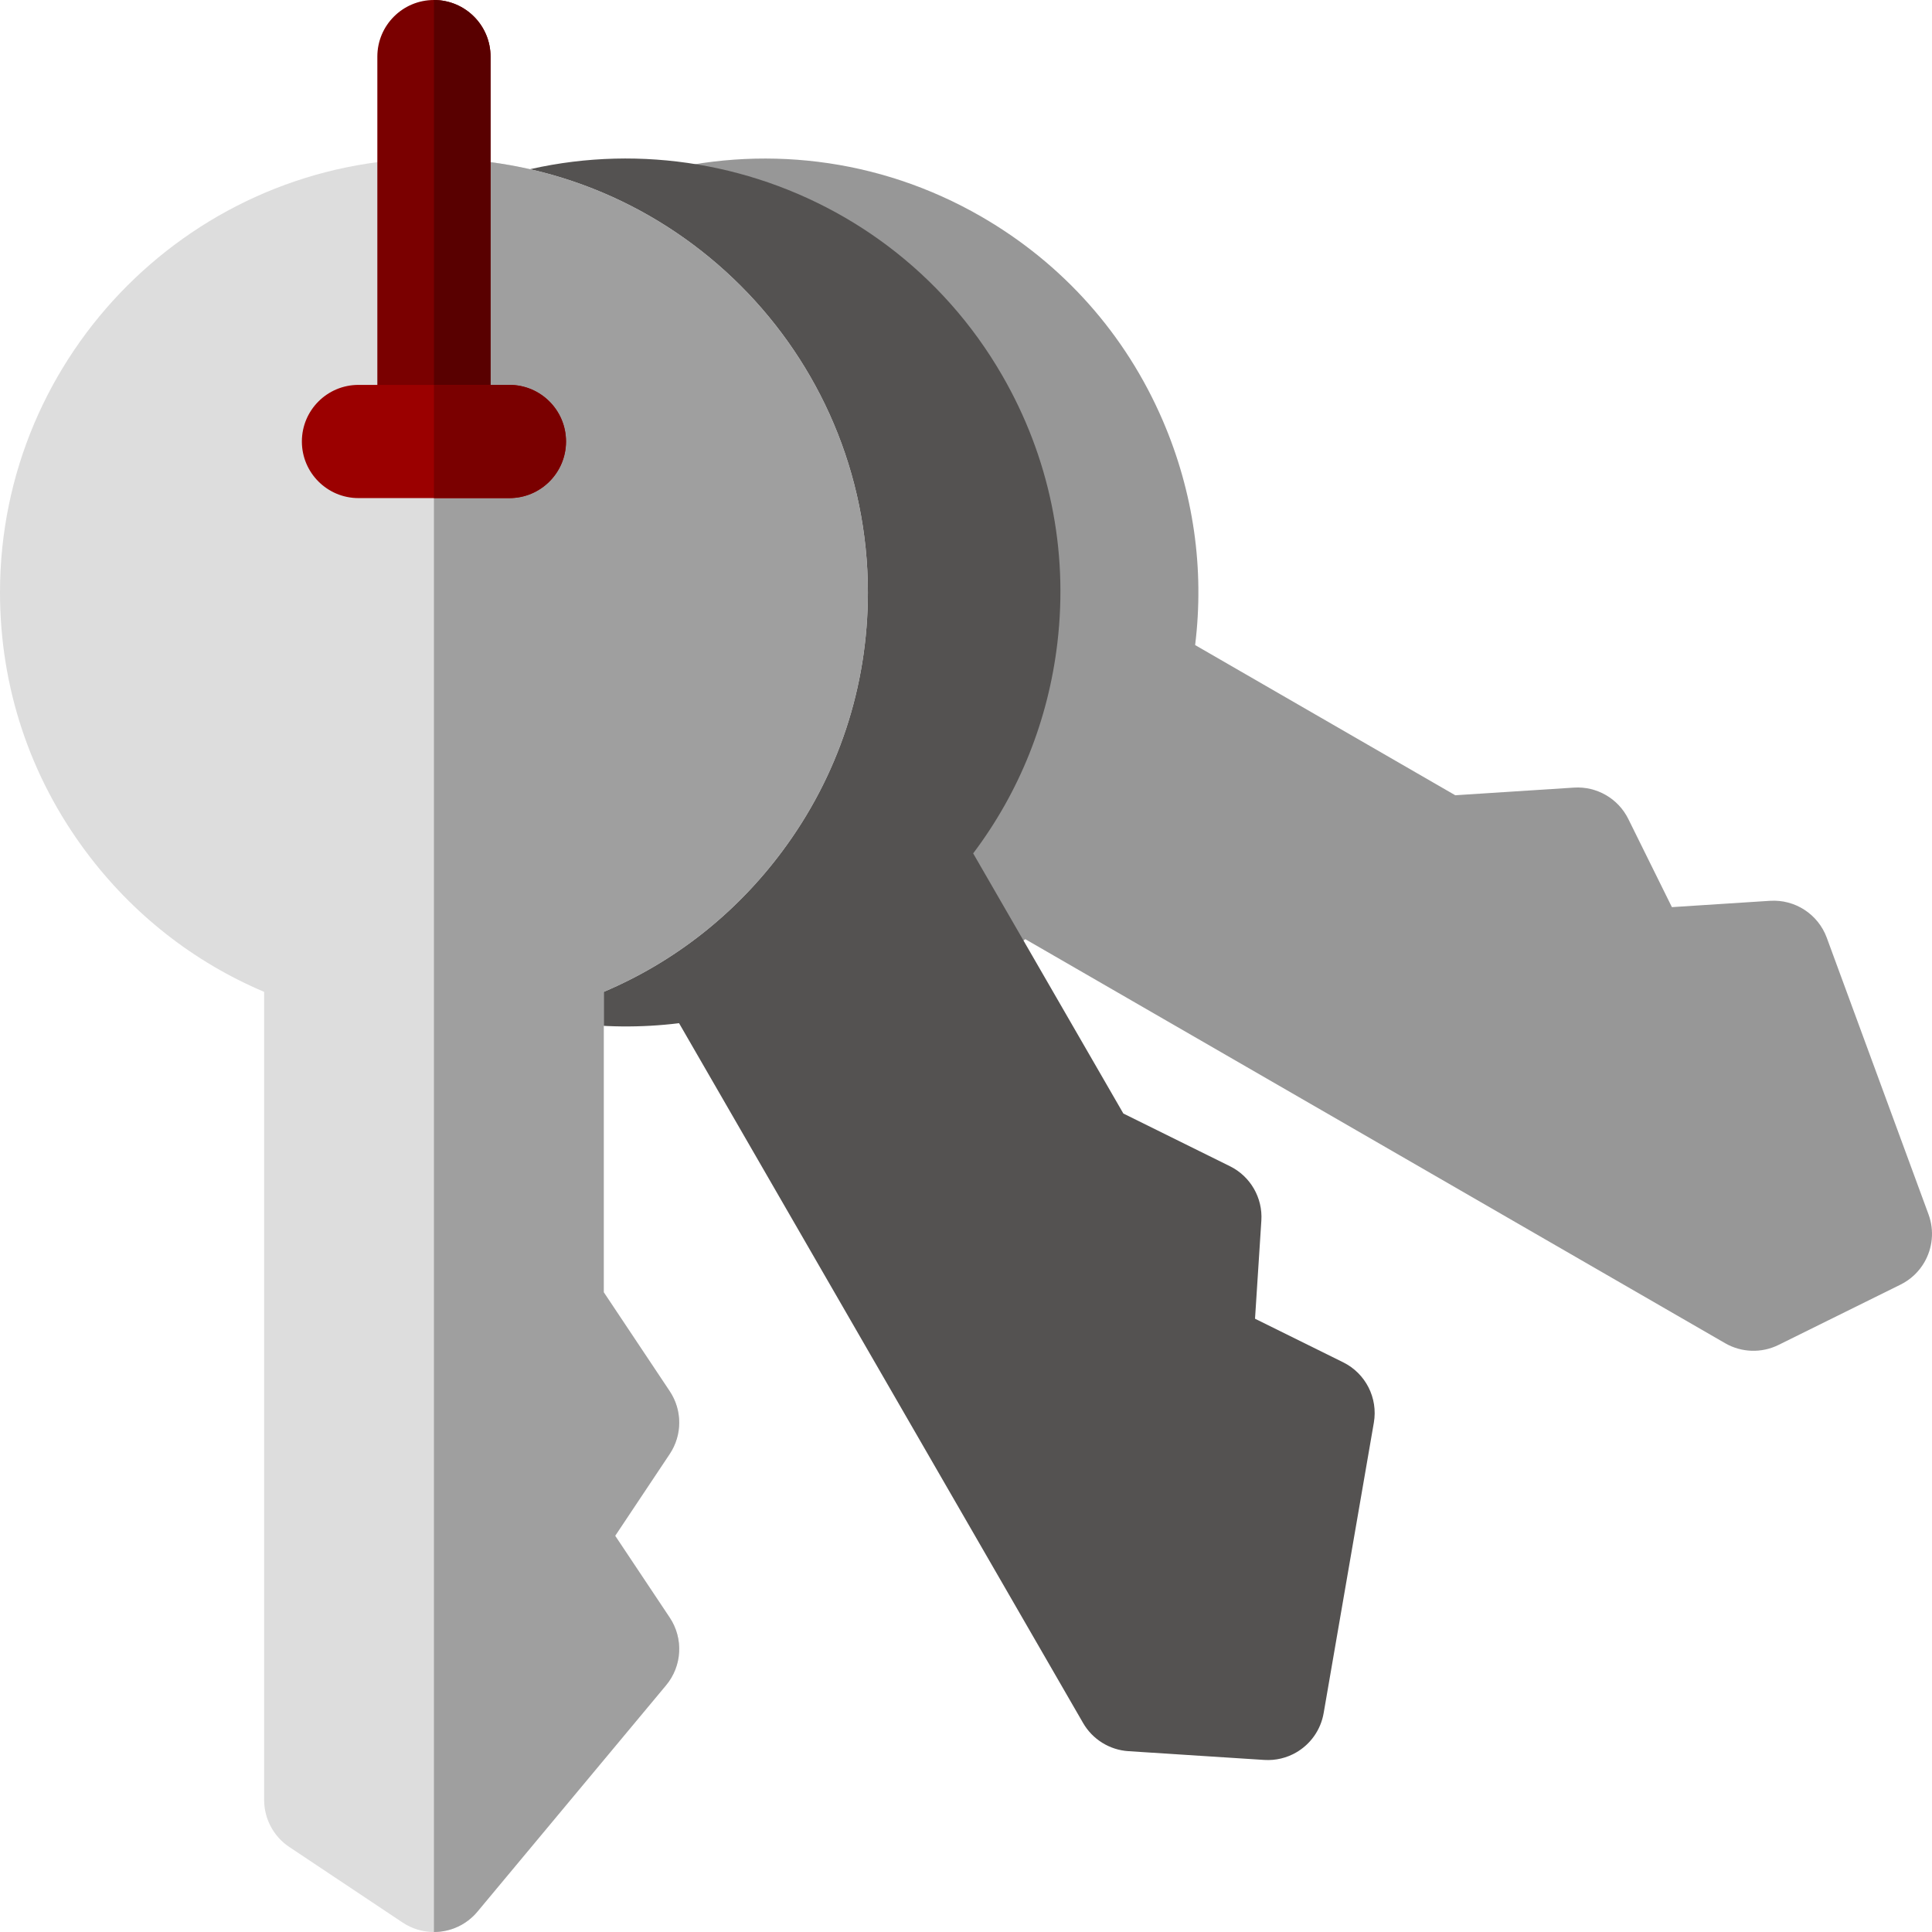 <?xml version="1.0"?>
<svg xmlns="http://www.w3.org/2000/svg" xmlns:xlink="http://www.w3.org/1999/xlink" xmlns:svgjs="http://svgjs.com/svgjs" version="1.1" width="512" height="512" x="0" y="0" viewBox="0 0 512 512" style="enable-background:new 0 0 512 512" xml:space="preserve" class=""><g><g xmlns="http://www.w3.org/2000/svg"><path d="m509.984 334.503c-1.435 2.487-3.594 4.581-6.338 5.938l-32.32 15.981c-4.496 2.223-9.805 2.052-14.149-.456l-185.455-107.073c-16.227 12.244-35.316 19.908-55.809 22.322-24.735 2.915-49.24-2.143-70.864-14.628-54.916-31.706-73.798-102.177-42.093-157.093s102.177-73.798 157.093-42.093c21.624 12.485 38.257 31.177 48.1 54.056 8.156 18.955 11.063 39.318 8.573 59.493l68.939 39.802 31.449-2.028c6.043-.39 11.728 2.892 14.411 8.32l11.549 23.357 26.002-1.677c6.629-.427 12.75 3.556 15.043 9.791l26.962 73.301c1.588 4.322 1.066 8.947-1.093 12.687z" fill="#979797" data-original="#fa9100" style="" class=""/><path d="m343.493 464.426c-2.486 1.436-5.403 2.171-8.458 1.974l-35.981-2.32c-5.005-.323-9.518-3.126-12.025-7.469l-107.073-185.456c-20.175 2.49-40.538-.417-59.493-8.573-22.879-9.843-41.571-26.476-54.056-48.1-31.705-54.916-12.823-125.387 42.093-157.093s125.387-12.823 157.093 42.093c12.485 21.624 17.543 46.128 14.628 70.864-2.415 20.493-10.078 39.582-22.322 55.809l39.802 68.939 28.25 13.968c5.428 2.684 8.71 8.369 8.32 14.411l-1.677 26.002 23.357 11.549c5.955 2.945 9.263 9.455 8.132 16l-13.301 76.962c-.785 4.536-3.55 8.281-7.289 10.44z" fill="#545251" data-original="#a76100" style="" class=""/><path d="m114.991 512c-2.871 0-5.765-.822-8.312-2.52l-30-20c-4.172-2.781-6.679-7.465-6.679-12.48v-214.146c-18.717-7.931-34.898-20.63-47.236-37.171-14.892-19.963-22.764-43.714-22.764-68.683 0-63.411 51.589-115 115-115s115 51.589 115 115c0 24.969-7.872 48.72-22.764 68.684-12.338 16.541-28.519 29.24-47.236 37.171v79.604l17.481 26.221c3.359 5.038 3.359 11.603 0 16.641l-14.453 21.679 14.453 21.68c3.685 5.527 3.295 12.82-.958 17.923l-50 60c-2.947 3.537-7.213 5.397-11.532 5.397z" fill="#dddddd" data-original="#ffe16e" style="" class=""/><path d="m126.524 506.603 50-60c4.252-5.103 4.642-12.396.958-17.923l-14.454-21.68 14.453-21.68c3.359-5.038 3.359-11.603 0-16.641l-17.481-26.221v-79.604c18.717-7.931 34.898-20.63 47.236-37.171 14.893-19.963 22.764-43.714 22.764-68.683 0-63.411-51.589-115-115-115v470c4.316-.003 8.578-1.862 11.524-5.397z" fill="#9f9f9f" data-original="#ff8e00" style="" class=""/><path d="m100 117v-102c0-8.284 6.716-15 15-15s15 6.716 15 15v102z" fill="#7a0000" data-original="#00337a" style="" class=""/><path d="m130 117v-102c0-8.284-6.716-15-15-15v117z" fill="#590000" data-original="#002659" style="" class=""/><path d="m135 132h-40c-8.284 0-15-6.716-15-15s6.716-15 15-15h40c8.284 0 15 6.716 15 15s-6.716 15-15 15z" fill="#9b0000" data-original="#00429b" style="" class=""/><path d="m135 102h-20v30h20c8.284 0 15-6.716 15-15s-6.716-15-15-15z" fill="#7a0000" data-original="#00337a" style="" class=""/></g></g></svg>

